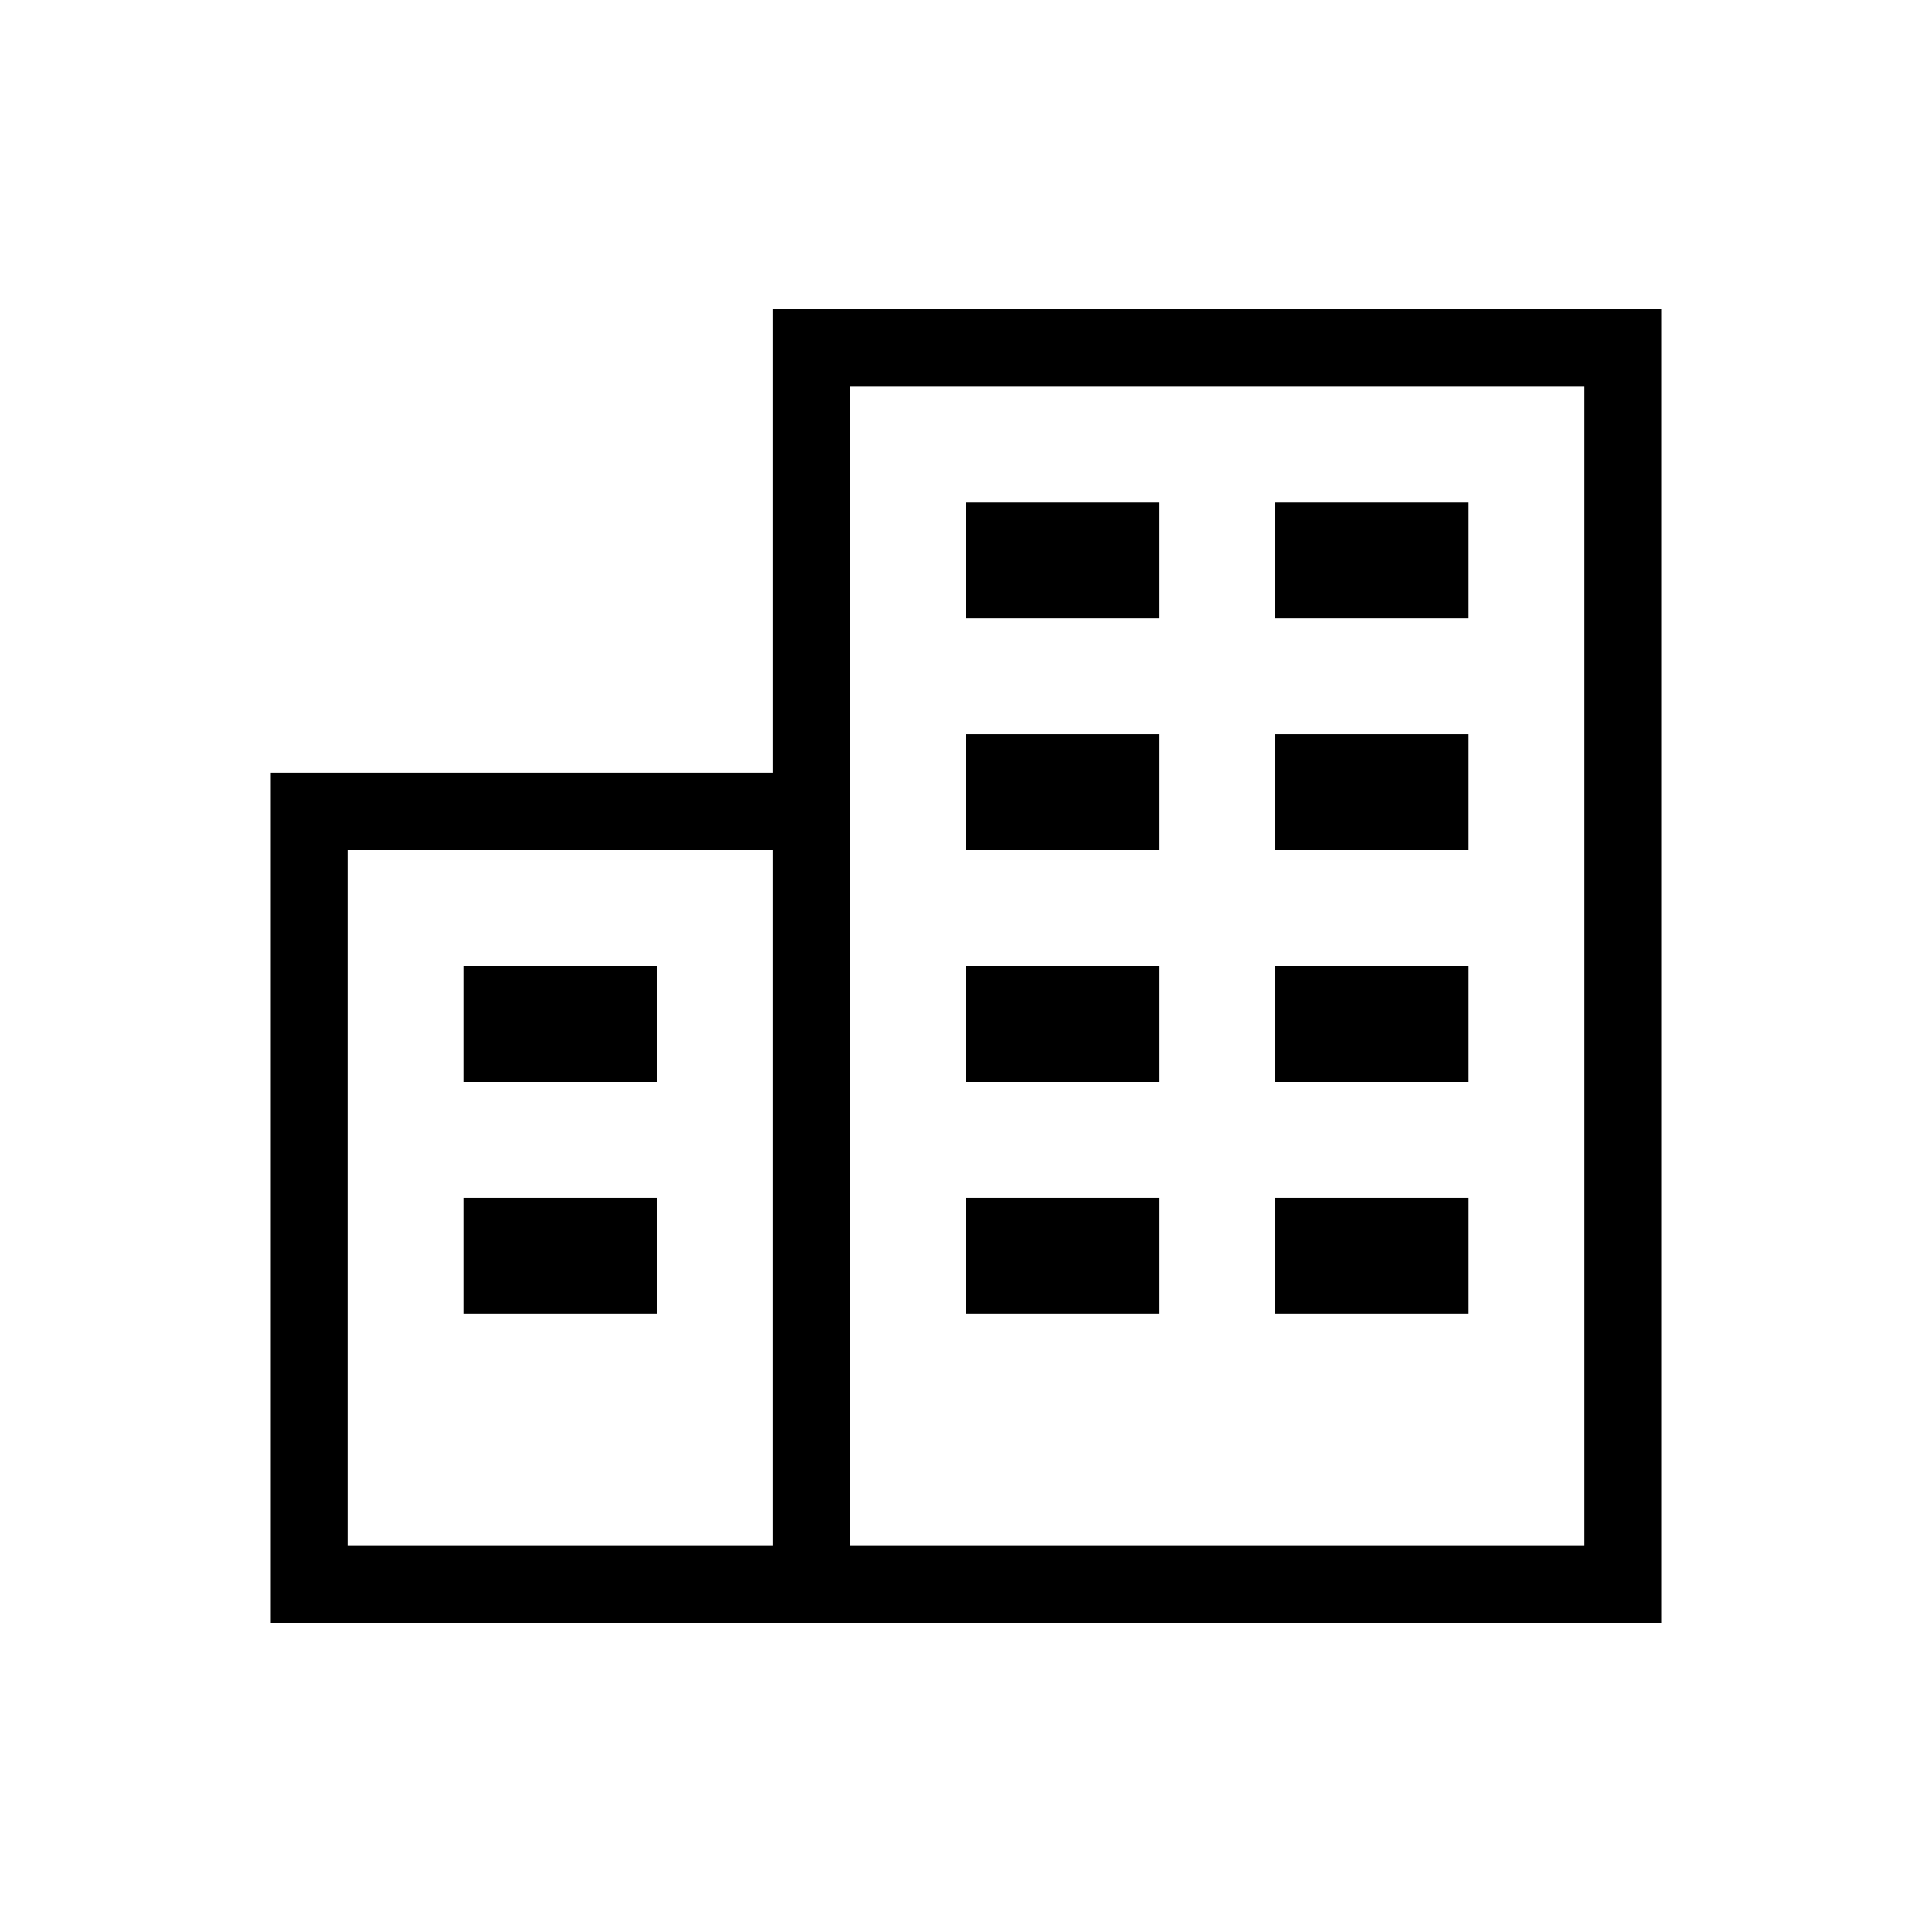 <?xml version="1.0" encoding="utf-8"?>
<!-- Generator: Adobe Illustrator 22.0.1, SVG Export Plug-In . SVG Version: 6.00 Build 0)  -->
<svg version="1.1" id="Layer_1" xmlns="http://www.w3.org/2000/svg" xmlns:xlink="http://www.w3.org/1999/xlink" x="0px" y="0px"
	 viewBox="0 0 50 50" style="enable-background:new 0 0 50 50;" xml:space="preserve">
<style type="text/css">
	.st0{fill:none;stroke:#000000;stroke-width:2;stroke-miterlimit:10;}
</style>
<rect x="8" y="21" class="st0" width="13" height="20"/>
<rect x="12" y="25" width="5" height="3"/>
<rect x="12" y="31" width="5" height="3"/>
<rect x="25" y="25" width="5" height="3"/>
<rect x="25" y="31" width="5" height="3"/>
<rect x="33" y="25" width="5" height="3"/>
<rect x="25" y="19" width="5" height="3"/>
<rect x="33" y="19" width="5" height="3"/>
<rect x="25" y="13" width="5" height="3"/>
<rect x="33" y="13" width="5" height="3"/>
<rect x="33" y="31" width="5" height="3"/>
<rect x="21" y="9" class="st0" width="21" height="32"/>
</svg>
